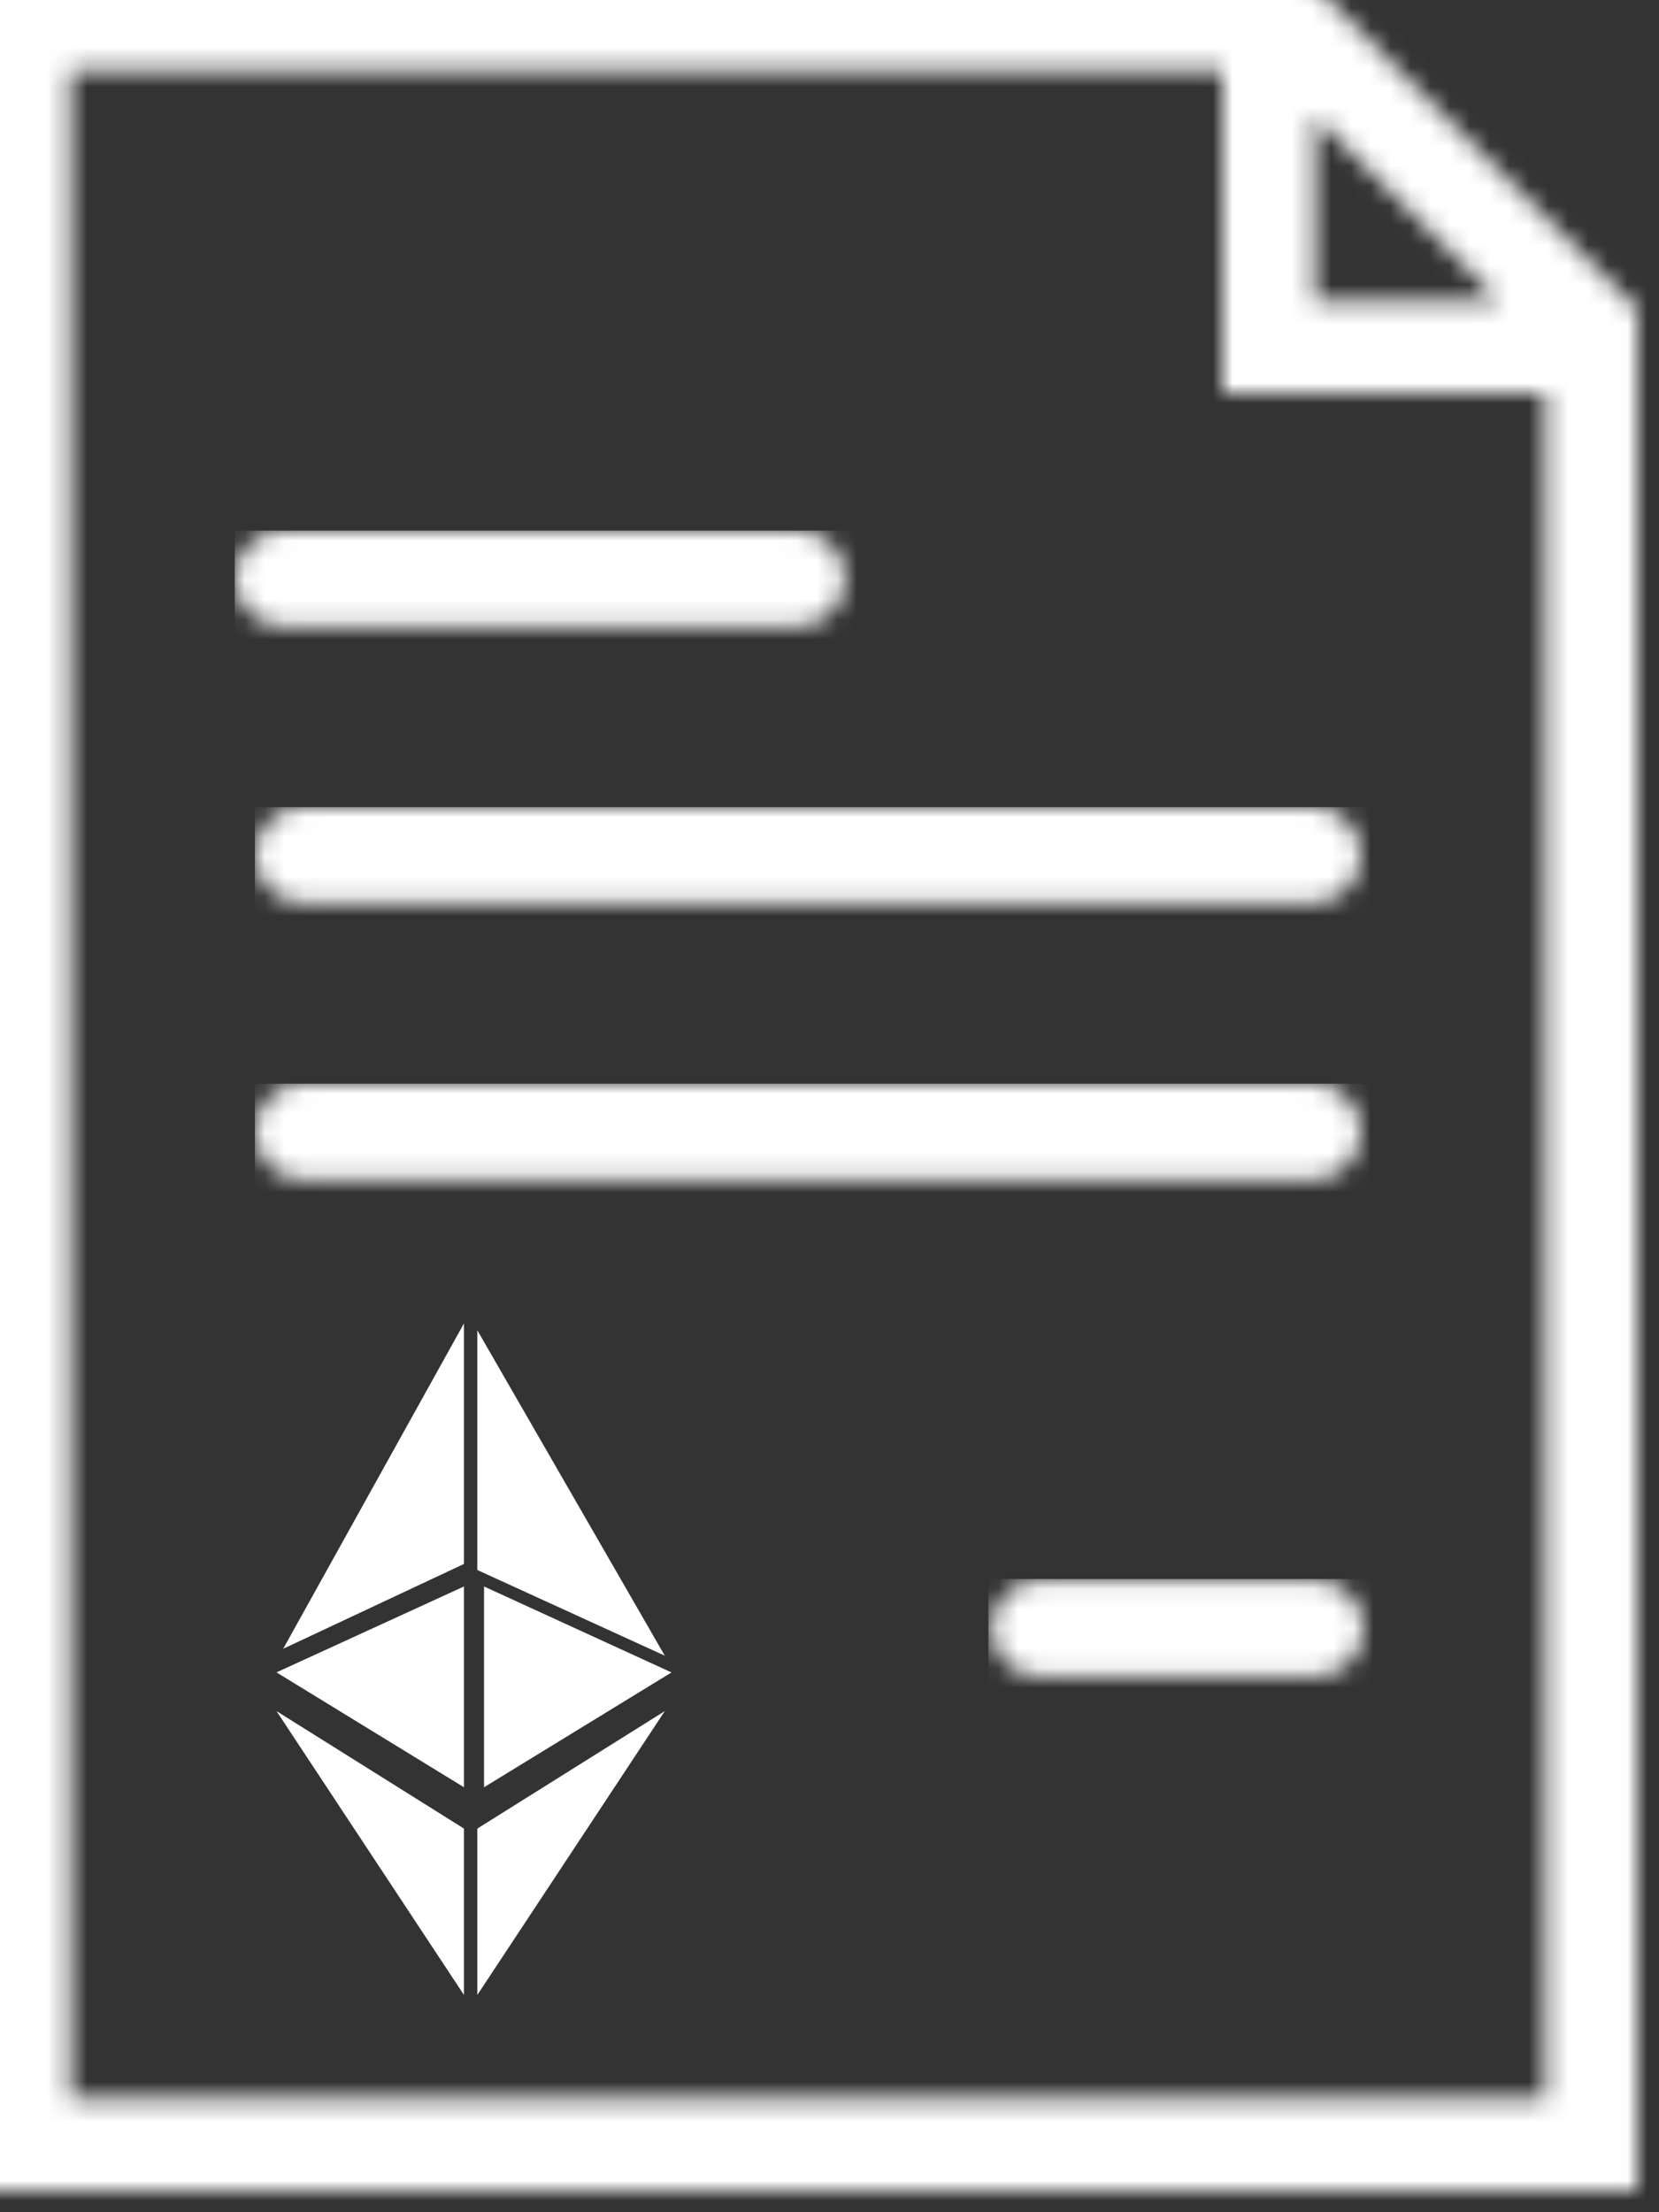 <?xml version="1.0" encoding="UTF-8"?>
<svg width="84px" height="112px" viewBox="0 0 84 112" version="1.1" xmlns="http://www.w3.org/2000/svg" xmlns:xlink="http://www.w3.org/1999/xlink">
    <rect x="0" y="0" width="84" height="112" fill="#333333" stroke="none"/>
    <!-- Generator: Sketch 54.1 (76490) - https://sketchapp.com -->
    <title>contract</title>
    <desc>Created with Sketch.</desc>
    <defs>
        <path d="M67.267,0 L0,0 L0,112 L83.998,112 L83.998,16.734 L67.267,0 Z M67.667,7 L76.998,16.333 L67.667,16.333 L67.667,7 Z M4.667,107.331 L4.667,4.667 L62.998,4.667 L62.998,21 L79.336,21 L79.336,107.331 L4.667,107.331 Z" id="path-1"></path>
        <path d="M16.644,0.078 L2.504,0.078 C1.203,0.078 0.148,1.162 0.148,2.5 C0.148,3.838 1.203,4.922 2.504,4.922 L16.644,4.922 C17.945,4.922 18.998,3.838 18.998,2.5 C18.998,1.162 17.945,0.078 16.644,0.078" id="path-3"></path>
        <path d="M53.667,0 L2.334,0 C1.044,0 0,1.085 0,2.424 C0,3.763 1.044,4.849 2.334,4.849 L53.667,4.849 C54.956,4.849 55.998,3.763 55.998,2.424 C55.998,1.085 54.956,0 53.667,0" id="path-5"></path>
        <path d="M53.667,0 L2.334,0 C1.044,0 0,1.085 0,2.424 C0,3.764 1.044,4.851 2.334,4.851 L53.667,4.851 C54.956,4.851 55.998,3.765 55.998,2.424 C55.998,1.085 54.956,0 53.667,0" id="path-7"></path>
        <path d="M2.38,4.849 L28.547,4.849 C29.861,4.849 30.927,3.763 30.927,2.424 C30.927,1.085 29.861,0 28.547,0 L2.38,0 C1.065,0 0,1.085 0,2.424 C0,3.763 1.065,4.849 2.38,4.849" id="path-9"></path>
    </defs>
    <g id="Page-1" stroke="none" stroke-width="1" fill="none" fill-rule="evenodd">
        <g id="Home-Page" transform="translate(-672, -1597)">
            <g id="Synthetix.Exchange-section" transform="translate(154, 1342)">
                <g id="contract" transform="translate(518, 255)">
                    <g id="Clipped">
                        <mask id="mask-2" fill="white">
                            <use xlink:href="#path-1"></use>
                        </mask>
                        <g id="SVGID_1_"></g>
                        <rect id="Rectangle" fill="#FFFFFF" fill-rule="nonzero" mask="url(#mask-2)" x="-1.094" y="-1.094" width="86.186" height="114.188"></rect>
                    </g>
                    <g id="Clipped" transform="translate(51, 81)">
                        <mask id="mask-4" fill="white">
                            <use xlink:href="#path-3"></use>
                        </mask>
                        <g id="SVGID_3_"></g>
                        <rect id="Rectangle" fill="#FFFFFF" fill-rule="nonzero" mask="url(#mask-4)" x="-0.956" y="-1.058" width="21.059" height="7.117"></rect>
                    </g>
                    <g id="Clipped" transform="translate(14, 42)">
                        <mask id="mask-6" fill="white">
                            <use xlink:href="#path-5"></use>
                        </mask>
                        <g id="SVGID_5_"></g>
                        <rect id="Rectangle" fill="#FFFFFF" fill-rule="nonzero" mask="url(#mask-6)" x="-1.094" y="-1.136" width="58.186" height="7.122"></rect>
                    </g>
                    <g id="Clipped" transform="translate(14, 56)">
                        <mask id="mask-8" fill="white">
                            <use xlink:href="#path-7"></use>
                        </mask>
                        <g id="SVGID_7_"></g>
                        <rect id="Rectangle" fill="#FFFFFF" fill-rule="nonzero" mask="url(#mask-8)" x="-1.094" y="-1.136" width="58.186" height="7.124"></rect>
                    </g>
                    <g id="Clipped" transform="translate(13, 28)">
                        <mask id="mask-10" fill="white">
                            <use xlink:href="#path-9"></use>
                        </mask>
                        <g id="SVGID_9_"></g>
                        <rect id="Rectangle" fill="#FFFFFF" fill-rule="nonzero" mask="url(#mask-10)" x="-1.115" y="-1.136" width="33.157" height="7.122"></rect>
                    </g>
                    <g id="eth" transform="translate(14, 67)" fill="#FFFFFF" fill-rule="nonzero">
                        <polygon id="Path" points="9.492 23.485 9.492 13.32 0 17.669"></polygon>
                        <polygon id="Path" points="9.492 12.179 9.492 0 0.339 16.474"></polygon>
                        <polygon id="Path" points="10.169 0.351 10.169 12.486 19.661 16.825"></polygon>
                        <polygon id="Path" points="10.508 13.32 10.508 23.485 20 17.672"></polygon>
                        <polygon id="Path" points="9.492 34 9.492 25.577 0 19.629"></polygon>
                        <polygon id="Path" points="10.169 34 19.661 19.629 10.169 25.577"></polygon>
                    </g>
                </g>
            </g>
        </g>
    </g>
</svg>